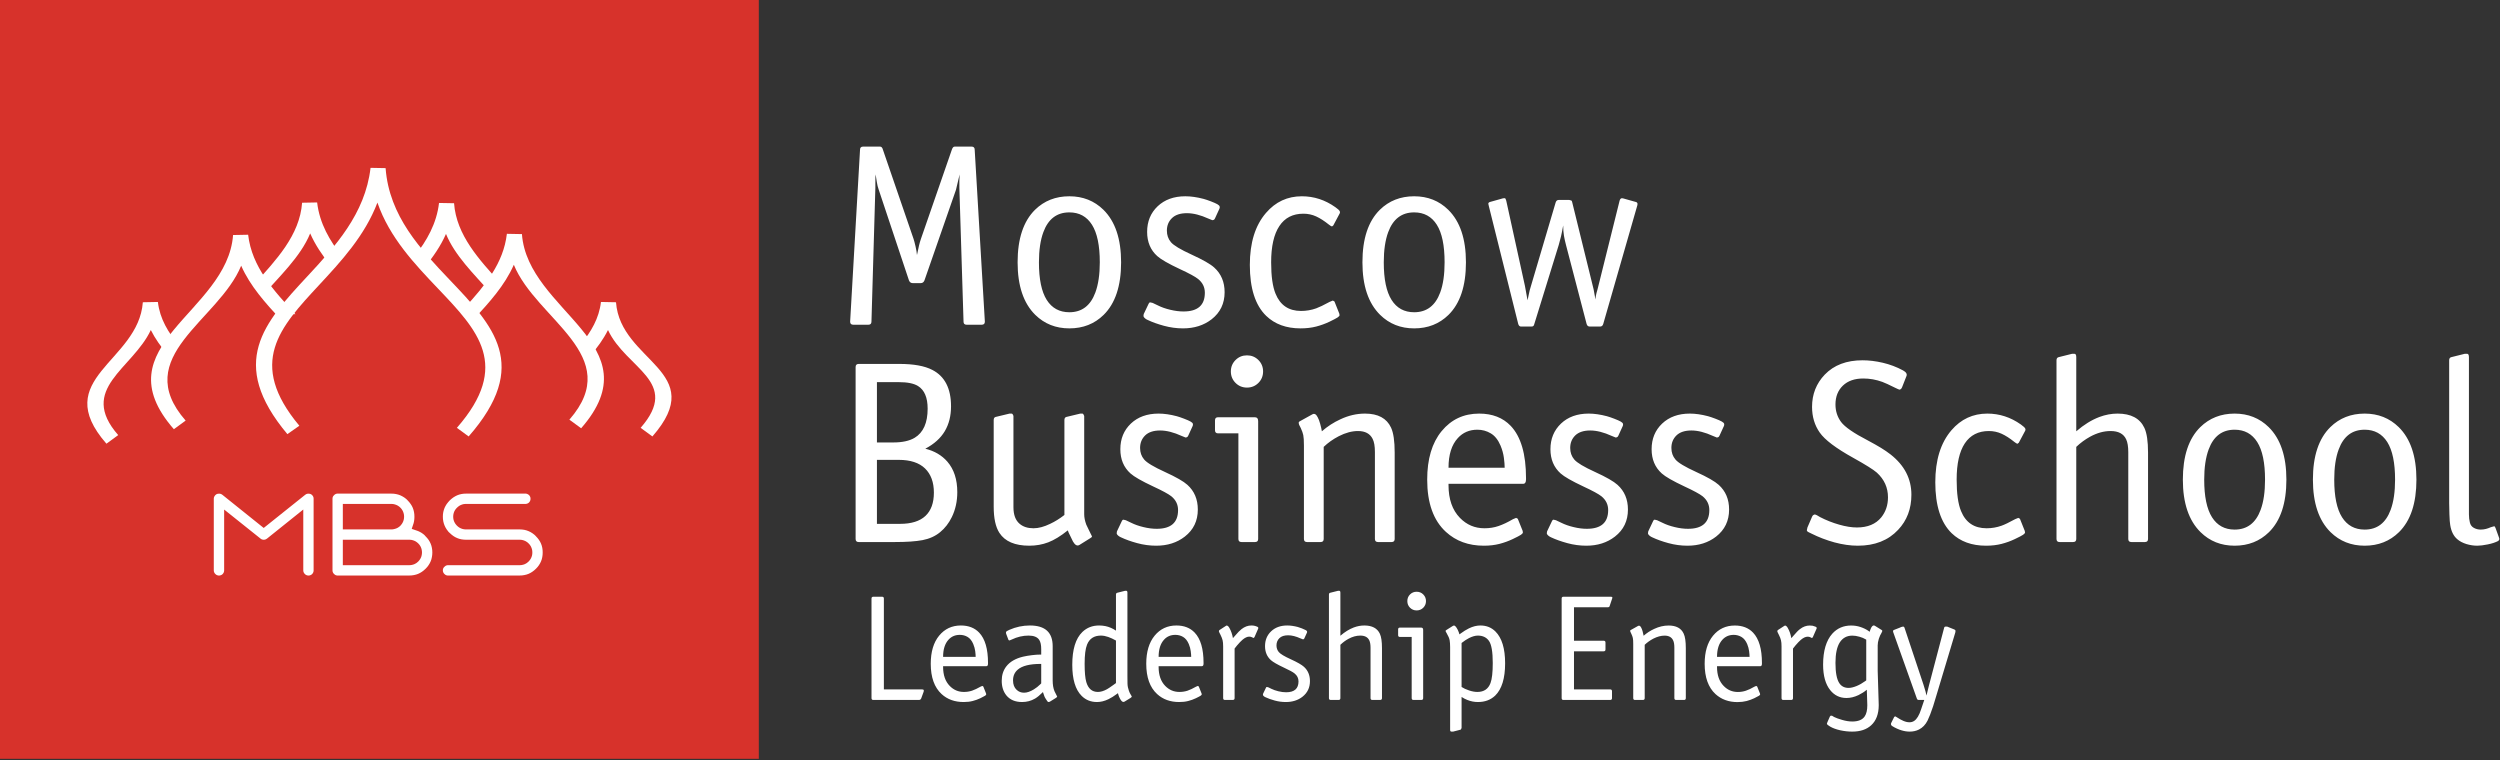 <?xml version="1.0" encoding="UTF-8"?>
<svg width="444px" height="135px" viewBox="0 0 444 135" version="1.1" xmlns="http://www.w3.org/2000/svg" xmlns:xlink="http://www.w3.org/1999/xlink">
    <rect x="0" y="0" width="444" height="135" fill="#333333" stroke="none"/>
    <!-- Generator: Sketch 52.5 (67469) - http://www.bohemiancoding.com/sketch -->
    <title>moscow-business-school</title>
    <desc>Created with Sketch.</desc>
    <g id="moscow-business-school" stroke="none" stroke-width="1" fill="none" fill-rule="evenodd">
        <polygon id="Fill-2" fill="#D7322B" points="0 134.764 134.765 134.764 134.765 0 0 0"></polygon>
        <path d="M51.037,77.103 C40.382,64.38 46.939,57.316 54.581,49.081 C59.477,43.807 64.859,38.008 65.809,29.809 L68.482,29.858 C69.112,38.406 74.751,44.327 79.869,49.706 C87.639,57.863 94.301,64.857 83.232,77.513 L81.142,75.984 C90.81,64.925 84.834,58.649 77.854,51.316 C73.684,46.937 69.185,42.214 67.03,35.981 C64.787,41.882 60.561,46.435 56.628,50.668 C49.736,58.091 43.826,64.46 53.165,75.612 L51.037,77.103" id="Fill-3" fill="#FFFFFE"></path>
        <path d="M103.253,61.025 C104.959,58.921 106.393,56.554 106.729,53.629 L109.402,53.68 C110.182,64.319 126.038,65.877 115.867,77.513 L113.777,75.984 C120.981,67.74 111.213,65.528 107.979,58.612 C107.159,60.263 106.076,61.723 104.927,63.075 C104.553,62.438 103.9,61.504 103.253,61.025" id="Fill-4" fill="#FFFFFE"></path>
        <path d="M31.696,61.241 C29.915,59.087 28.391,56.655 28.04,53.629 L25.368,53.68 C24.586,64.319 8.732,67.167 18.902,78.802 L20.993,77.274 C13.786,69.032 23.555,65.528 26.785,58.612 C27.562,60.168 28.57,61.55 29.642,62.832 L29.774,62.603 C30.08,62.057 31.015,61.394 31.696,61.241" id="Fill-5" fill="#FFFFFE"></path>
        <path d="M82.649,54.52 C86.133,50.695 89.416,46.762 90.022,41.525 L92.695,41.576 C93.707,55.418 116.253,61.14 103.211,76.061 L101.122,74.533 C111.08,63.143 95.235,56.783 91.257,47.023 C89.633,50.719 86.904,53.689 84.163,56.677 C83.565,56.029 83.356,54.909 82.649,54.52" id="Fill-6" fill="#FFFFFE"></path>
        <path d="M73.611,45.541 C75.811,42.744 77.544,39.714 77.971,36.046 L80.64,36.094 C81.061,41.804 85.139,46.129 88.876,50.29 C88.562,50.51 88.178,50.87 87.839,51.019 C87.349,51.24 87.26,51.504 87.037,51.899 C84.114,48.633 80.76,45.344 79.208,41.544 C78.251,43.72 76.904,45.65 75.403,47.479 C75.097,46.854 74.54,46.348 74.013,45.864 C73.998,45.864 73.657,45.573 73.611,45.541" id="Fill-7" fill="#FFFFFE"></path>
        <path d="M52.469,55.8 C48.622,51.614 44.735,47.439 44.07,41.689 L41.394,41.741 C40.382,55.583 17.835,61.302 30.878,76.227 L32.969,74.699 C23.008,63.305 38.853,56.947 42.833,47.187 C44.443,50.847 47.14,53.797 49.85,56.755 C50.118,56.481 50.689,56.213 51.098,56.144 C51.455,55.832 51.989,55.755 52.469,55.8" id="Fill-8" fill="#FFFFFE"></path>
        <path d="M42.24,63.709 L42.171,63.408 M60.794,45.582 C58.545,42.749 56.756,39.683 56.323,35.954 L53.654,36.005 C53.225,41.813 49.01,46.188 45.222,50.419 C46.71,50.711 46.205,51.905 46.395,52.798 C49.493,49.199 53.381,45.637 55.087,41.452 C55.981,43.478 57.205,45.285 58.578,46.995 C59.06,46.216 59.951,45.915 60.794,45.582" id="Fill-9" fill="#FFFFFE"></path>
        <path d="M74.687,99.176 L74.572,99.364 L74.45,99.53 L74.294,99.71 L74.107,99.872 L73.948,100.001 L73.752,100.111 L73.551,100.213 L73.339,100.282 L73.127,100.334 L72.902,100.368 L72.702,100.376 L60.886,100.376 L60.886,95.857 L72.702,95.857 L72.907,95.866 L73.122,95.896 L73.339,95.952 L73.547,96.025 L73.749,96.114 L73.933,96.23 L74.107,96.358 L74.254,96.49 L74.307,96.541 L74.445,96.69 L74.572,96.865 L74.687,97.053 L74.779,97.258 L74.852,97.463 L74.901,97.676 L74.932,97.899 L74.943,98.117 L74.932,98.335 L74.901,98.557 L74.852,98.775 L74.779,98.98 L74.687,99.176 Z M69.728,89.507 L69.948,89.538 L70.16,89.597 L70.365,89.667 L70.566,89.759 L70.754,89.872 L70.932,90 L71.079,90.135 L71.133,90.187 L71.265,90.332 L71.393,90.511 L71.506,90.699 L71.598,90.895 L71.67,91.105 L71.726,91.323 L71.753,91.536 L71.767,91.758 L71.753,91.98 L71.726,92.203 L71.67,92.417 L71.598,92.626 L71.506,92.818 L71.397,93.005 L71.284,93.159 L71.137,93.338 L70.95,93.513 L70.767,93.645 L70.577,93.761 L70.38,93.847 L70.184,93.915 L69.984,93.966 L69.787,94.005 L69.581,94.022 L60.886,94.022 L60.886,89.499 L69.526,89.499 L69.728,89.507 Z M73.52,92.643 L73.547,92.475 L73.572,92.3 L73.587,92.126 L73.596,91.946 L73.6,91.771 L73.584,91.339 L73.528,90.938 L73.437,90.558 L73.311,90.196 L73.146,89.853 L72.938,89.52 L72.693,89.196 L72.292,88.756 L72.11,88.589 L71.781,88.342 L71.437,88.137 L71.087,87.966 L70.723,87.838 L70.338,87.744 L69.933,87.684 L69.486,87.667 L59.878,87.667 L59.791,87.684 L59.709,87.701 L59.634,87.727 L59.562,87.765 L59.489,87.813 L59.412,87.863 L59.329,87.949 L59.248,88.031 L59.193,88.098 L59.152,88.167 L59.115,88.24 L59.088,88.312 L59.069,88.393 L59.056,88.487 L59.052,88.607 L59.052,101.272 L59.056,101.391 L59.069,101.477 L59.088,101.563 L59.12,101.639 L59.156,101.716 L59.201,101.793 L59.256,101.862 L59.329,101.939 L59.409,102.007 L59.481,102.067 L59.553,102.114 L59.63,102.152 L59.709,102.178 L59.791,102.194 L59.878,102.212 L72.665,102.212 L73.109,102.194 L73.511,102.135 L73.893,102.046 L74.258,101.918 L74.604,101.751 L74.938,101.546 L75.257,101.306 L75.586,101.008 L75.887,100.683 L76.124,100.363 L76.325,100.029 L76.49,99.684 L76.617,99.325 L76.703,98.941 L76.763,98.54 L76.782,98.117 L76.763,97.694 L76.703,97.293 L76.613,96.913 L76.485,96.558 L76.32,96.215 L76.12,95.883 L75.872,95.563 L75.554,95.222 L75.39,95.033 L75.213,94.883 L75.017,94.739 L74.815,94.602 L74.604,94.487 L74.39,94.377 L74.166,94.286 L73.122,93.927 L73.443,92.963 L73.483,92.809 L73.52,92.643 Z M38.889,102.212 L38.986,102.212 L39.078,102.194 L39.165,102.174 L39.242,102.144 L39.323,102.11 L39.402,102.067 L39.479,102.007 L39.547,101.947 L39.603,101.879 L39.656,101.801 L39.703,101.734 L39.739,101.648 L39.767,101.567 L39.788,101.477 L39.803,101.391 L39.808,101.272 L39.808,90.494 L46.258,95.645 L46.341,95.709 L46.405,95.747 L46.469,95.781 L46.538,95.807 L46.61,95.829 L46.678,95.84 L46.755,95.857 L46.92,95.857 L46.997,95.84 L47.071,95.829 L47.144,95.807 L47.212,95.777 L47.285,95.738 L47.361,95.695 L47.441,95.639 L53.863,90.49 L53.863,101.272 L53.87,101.391 L53.882,101.477 L53.899,101.563 L53.931,101.639 L53.97,101.716 L54.015,101.793 L54.07,101.862 L54.143,101.947 L54.22,102.015 L54.288,102.067 L54.361,102.114 L54.433,102.144 L54.516,102.174 L54.598,102.194 L54.686,102.212 L54.882,102.212 L54.974,102.194 L55.055,102.174 L55.138,102.144 L55.214,102.11 L55.292,102.067 L55.371,102.007 L55.439,101.947 L55.497,101.879 L55.548,101.801 L55.593,101.734 L55.629,101.648 L55.661,101.567 L55.68,101.477 L55.693,101.391 L55.697,101.272 L55.697,88.598 L55.693,88.487 L55.685,88.402 L55.665,88.325 L55.64,88.243 L55.608,88.175 L55.571,88.102 L55.521,88.031 L55.456,87.958 L55.388,87.889 L55.32,87.835 L55.251,87.787 L55.187,87.757 L55.118,87.727 L55.05,87.706 L54.977,87.693 L54.867,87.684 L54.749,87.675 L54.662,87.684 L54.585,87.693 L54.513,87.71 L54.439,87.736 L54.361,87.774 L54.284,87.821 L54.192,87.884 L46.835,93.765 L39.502,87.884 L39.415,87.826 L39.327,87.774 L39.246,87.736 L39.169,87.71 L39.094,87.693 L39.018,87.684 L38.937,87.675 L38.825,87.684 L38.712,87.693 L38.635,87.706 L38.561,87.727 L38.492,87.757 L38.428,87.787 L38.36,87.835 L38.292,87.893 L38.223,87.958 L38.159,88.035 L38.11,88.107 L38.065,88.188 L38.033,88.257 L38.005,88.325 L37.986,88.411 L37.974,88.491 L37.969,88.607 L37.969,101.272 L37.978,101.391 L37.986,101.477 L38.01,101.563 L38.038,101.639 L38.074,101.716 L38.119,101.793 L38.174,101.862 L38.251,101.947 L38.328,102.015 L38.398,102.067 L38.471,102.114 L38.544,102.144 L38.62,102.174 L38.704,102.194 L38.793,102.212 L38.889,102.212 Z M81.192,95.559 L81.554,95.691 L81.931,95.781 L82.329,95.836 L82.767,95.857 L92.307,95.857 L92.507,95.866 L92.727,95.896 L92.941,95.952 L93.146,96.025 L93.346,96.114 L93.535,96.23 L93.711,96.358 L93.859,96.494 L93.912,96.549 L94.044,96.69 L94.172,96.865 L94.288,97.053 L94.377,97.258 L94.452,97.463 L94.506,97.676 L94.534,97.894 L94.543,98.117 L94.534,98.343 L94.506,98.557 L94.452,98.775 L94.377,98.98 L94.288,99.176 L94.172,99.364 L94.05,99.53 L93.895,99.71 L93.707,99.872 L93.547,100.001 L93.357,100.111 L93.152,100.213 L92.945,100.282 L92.727,100.334 L92.507,100.368 L92.302,100.376 L79.591,100.376 L79.479,100.384 L79.391,100.393 L79.314,100.418 L79.235,100.444 L79.162,100.478 L79.09,100.53 L79.018,100.581 L78.929,100.666 L78.849,100.743 L78.794,100.812 L78.753,100.88 L78.717,100.948 L78.689,101.029 L78.669,101.11 L78.656,101.205 L78.652,101.294 L78.656,101.391 L78.669,101.477 L78.693,101.563 L78.72,101.639 L78.757,101.713 L78.802,101.793 L78.857,101.862 L78.929,101.939 L79.006,102.007 L79.081,102.067 L79.154,102.114 L79.231,102.152 L79.308,102.178 L79.391,102.194 L79.479,102.212 L92.265,102.212 L92.708,102.194 L93.109,102.135 L93.493,102.046 L93.859,101.918 L94.204,101.751 L94.537,101.546 L94.858,101.306 L95.187,101.008 L95.487,100.683 L95.725,100.363 L95.925,100.029 L96.09,99.684 L96.218,99.325 L96.308,98.941 L96.363,98.54 L96.38,98.117 L96.363,97.694 L96.308,97.293 L96.218,96.917 L96.09,96.558 L95.925,96.215 L95.72,95.883 L95.474,95.563 L95.054,95.106 L94.886,94.953 L94.558,94.705 L94.219,94.496 L93.867,94.329 L93.498,94.193 L93.116,94.098 L92.712,94.044 L92.261,94.022 L82.73,94.022 L82.53,94.013 L82.306,93.979 L82.092,93.927 L81.882,93.85 L81.682,93.756 L81.495,93.642 L81.321,93.509 L81.174,93.373 L81.133,93.338 L81.002,93.185 L80.868,93.014 L80.755,92.825 L80.659,92.629 L80.583,92.421 L80.527,92.203 L80.499,91.989 L80.487,91.758 L80.499,91.536 L80.531,91.314 L80.586,91.096 L80.659,90.887 L80.76,90.682 L80.883,90.49 L81.024,90.31 L81.165,90.166 L81.306,90.034 L81.486,89.892 L81.671,89.773 L81.876,89.675 L82.087,89.597 L82.301,89.538 L82.525,89.507 L82.726,89.499 L93.284,89.499 L93.401,89.495 L93.493,89.477 L93.575,89.462 L93.658,89.431 L93.74,89.393 L93.818,89.35 L93.895,89.29 L93.959,89.235 L94.013,89.167 L94.072,89.089 L94.12,89.008 L94.155,88.931 L94.183,88.846 L94.204,88.765 L94.213,88.674 L94.219,88.582 L94.213,88.484 L94.204,88.393 L94.183,88.307 L94.155,88.231 L94.12,88.154 L94.077,88.086 L94.028,88.009 L93.964,87.941 L93.887,87.872 L93.808,87.817 L93.731,87.77 L93.654,87.736 L93.575,87.701 L93.493,87.684 L93.401,87.667 L82.767,87.667 L82.329,87.684 L81.931,87.744 L81.559,87.835 L81.198,87.966 L80.852,88.137 L80.515,88.342 L80.19,88.589 L79.873,88.871 L79.584,89.196 L79.331,89.52 L79.122,89.862 L78.953,90.204 L78.825,90.563 L78.729,90.938 L78.669,91.339 L78.652,91.758 L78.669,92.185 L78.729,92.595 L78.825,92.975 L78.957,93.338 L79.126,93.688 L79.331,94.025 L79.673,94.474 L80.19,94.944 L80.515,95.192 L80.847,95.397 L81.192,95.559 Z" id="Fill-10" fill="#FFFFFF"></path>
        <path d="M347.287,111.973 C347.305,112.029 347.297,112.145 347.262,112.331 L343.966,123.306 C343.556,124.648 343.347,125.357 343.324,125.425 C342.949,126.552 342.619,127.398 342.332,127.979 C341.963,128.709 341.454,129.237 340.81,129.562 C340.327,129.806 339.781,129.934 339.175,129.934 C338.712,129.934 338.243,129.867 337.755,129.72 C337.491,129.647 337.202,129.542 336.89,129.396 C336.578,129.256 336.296,129.106 336.047,128.943 C335.954,128.892 335.894,128.815 335.86,128.729 C335.82,128.641 335.82,128.543 335.86,128.435 L336.389,127.368 C336.467,127.277 336.525,127.232 336.578,127.232 C336.615,127.232 336.684,127.259 336.781,127.325 C336.88,127.385 336.971,127.443 337.063,127.499 C337.327,127.68 337.652,127.851 338.024,128.022 C338.399,128.188 338.765,128.276 339.122,128.276 C339.426,128.276 339.703,128.201 339.954,128.035 C340.438,127.713 340.848,127.036 341.18,125.997 L341.749,124.313 L340.78,124.313 C340.604,124.313 340.488,124.233 340.438,124.074 L336.235,112.273 C336.157,112.054 336.216,111.919 336.389,111.871 L337.41,111.47 L337.652,111.357 L337.969,111.282 C337.987,111.282 338.029,111.29 338.093,111.301 C338.153,111.325 338.203,111.384 338.243,111.496 L341.612,121.606 C341.769,122.112 341.895,122.511 341.975,122.811 C342.051,123.118 342.104,123.324 342.121,123.43 L342.146,123.538 C342.219,123.214 342.3,122.879 342.385,122.537 C342.479,122.184 342.546,121.898 342.602,121.666 L345.279,111.496 C345.314,111.349 345.404,111.282 345.548,111.282 L345.814,111.282 L347.126,111.81 C347.231,111.888 347.287,111.938 347.287,111.973 Z M331.444,120.834 L331.444,113.604 L331.309,113.529 C331.06,113.365 330.702,113.219 330.239,113.084 C329.771,112.948 329.352,112.887 328.977,112.887 C328.015,112.887 327.275,113.28 326.755,114.075 C326.244,114.867 325.979,116.09 325.979,117.731 C325.979,119.442 326.206,120.637 326.654,121.316 C327.023,121.887 327.575,122.172 328.31,122.172 C328.72,122.172 329.19,122.058 329.731,121.838 C330.265,121.616 330.771,121.324 331.256,120.971 L331.444,120.834 Z M334.17,112.374 C333.974,112.683 333.81,113.041 333.677,113.459 C333.546,113.879 333.478,114.271 333.478,114.626 L333.478,119.147 L333.664,125.219 C333.664,126.792 333.216,127.992 332.323,128.807 C331.505,129.562 330.378,129.934 328.951,129.934 C328.241,129.934 327.529,129.854 326.81,129.695 C326.098,129.532 325.509,129.318 325.049,129.051 C324.902,128.965 324.767,128.875 324.646,128.782 C324.518,128.697 324.457,128.601 324.457,128.515 C324.492,128.405 324.518,128.329 324.54,128.276 L324.988,127.257 C325.063,127.149 325.124,127.098 325.177,127.098 C325.287,127.098 325.355,127.106 325.388,127.124 C325.517,127.21 325.638,127.288 325.74,127.338 C326.048,127.499 326.525,127.67 327.175,127.858 C327.824,128.048 328.418,128.14 328.951,128.14 C330.023,128.14 330.76,127.839 331.17,127.232 C331.478,126.782 331.634,126.125 331.634,125.25 L331.548,122.494 C331.103,122.872 330.604,123.186 330.053,123.455 C329.334,123.793 328.634,123.964 327.935,123.964 C326.755,123.964 325.796,123.503 325.049,122.572 C324.205,121.523 323.783,120.01 323.783,118.05 C323.783,115.587 324.334,113.75 325.418,112.538 C326.294,111.571 327.408,111.093 328.763,111.093 C329.334,111.093 329.897,111.178 330.436,111.362 C330.984,111.546 331.452,111.777 331.845,112.054 L332.033,112.213 C332.187,111.767 332.308,111.496 332.376,111.384 C332.572,111.086 332.775,111 332.989,111.146 L334.197,111.896 C334.237,111.914 334.271,111.964 334.306,112.054 C334.255,112.213 334.207,112.318 334.17,112.374 Z M322.61,111.682 L321.964,113.151 C321.946,113.186 321.926,113.219 321.888,113.247 C321.853,113.272 321.822,113.298 321.805,113.315 C321.682,113.262 321.563,113.204 321.46,113.151 C321.35,113.101 321.209,113.076 321.032,113.076 C320.675,113.076 320.272,113.262 319.83,113.634 C319.556,113.869 319.241,114.203 318.858,114.651 L318.436,115.184 L318.436,123.989 C318.436,124.203 318.325,124.313 318.111,124.313 L316.72,124.313 C316.506,124.313 316.4,124.203 316.4,123.989 L316.4,114.809 C316.4,114.346 316.37,113.979 316.302,113.713 C316.242,113.446 316.123,113.133 315.942,112.776 L315.756,112.401 C315.684,112.263 315.653,112.16 315.653,112.11 C315.653,112.016 315.684,111.949 315.756,111.896 L316.83,111.196 L317.015,111.093 C317.195,111.111 317.361,111.252 317.508,111.521 C317.661,111.785 317.792,112.077 317.9,112.386 C318.006,112.704 318.084,113.015 318.139,113.34 L318.514,112.912 C318.997,112.341 319.377,111.949 319.666,111.735 C320.218,111.301 320.799,111.093 321.405,111.093 C321.619,111.093 321.785,111.105 321.913,111.129 C322.042,111.159 322.208,111.214 322.422,111.295 C322.638,111.373 322.698,111.504 322.61,111.682 Z M310.724,116.662 C310.724,116.389 310.698,116.052 310.641,115.642 C310.593,115.232 310.472,114.809 310.299,114.382 C310.042,113.793 309.71,113.373 309.289,113.126 C308.872,112.88 308.411,112.752 307.916,112.752 C307.096,112.752 306.429,113.036 305.907,113.604 C305.264,114.303 304.944,115.32 304.944,116.662 L310.724,116.662 Z M312.92,117.867 C312.92,118.166 312.824,118.32 312.629,118.32 L304.944,118.32 L304.944,118.451 C304.944,119.9 305.336,121.017 306.121,121.82 C306.813,122.537 307.654,122.896 308.633,122.896 C309.153,122.896 309.632,122.819 310.079,122.665 C310.527,122.516 311.023,122.283 311.579,121.958 L311.903,121.82 C312.022,121.88 312.088,121.923 312.088,121.958 L312.57,123.166 L312.601,123.324 C312.601,123.392 312.53,123.478 312.399,123.563 C312.261,123.651 311.979,123.802 311.554,124.007 C311.126,124.213 310.668,124.374 310.19,124.502 C309.71,124.623 309.171,124.691 308.582,124.691 C307.01,124.691 305.711,124.213 304.675,123.271 C303.394,122.094 302.747,120.299 302.747,117.892 C302.747,115.765 303.243,114.105 304.234,112.9 C305.226,111.697 306.514,111.093 308.102,111.093 C309.455,111.093 310.537,111.508 311.34,112.348 C312.395,113.456 312.92,115.248 312.92,117.731 L312.92,117.867 Z M299.4,123.989 C299.4,124.203 299.298,124.313 299.078,124.313 L297.692,124.313 C297.474,124.313 297.367,124.203 297.367,123.989 L297.367,115.051 C297.367,114.445 297.29,113.989 297.129,113.69 C296.859,113.151 296.358,112.887 295.626,112.887 C295.002,112.887 294.341,113.066 293.644,113.416 C293.06,113.725 292.539,114.092 292.099,114.517 L292.099,123.989 C292.099,124.203 291.988,124.313 291.774,124.313 L290.38,124.313 C290.169,124.313 290.061,124.203 290.061,123.989 L290.061,114.382 C290.061,113.869 290.04,113.507 289.992,113.302 C289.944,113.096 289.864,112.862 289.736,112.588 L289.66,112.429 C289.588,112.306 289.545,112.213 289.534,112.145 C289.532,112.085 289.522,112.047 289.522,112.029 C289.522,111.973 289.54,111.938 289.577,111.919 C289.612,111.906 289.638,111.888 289.66,111.871 L290.911,111.171 C291.133,111.048 291.316,111.146 291.479,111.47 C291.567,111.627 291.653,111.853 291.733,112.145 C291.812,112.442 291.872,112.698 291.91,112.912 C292.479,112.409 293.105,111.999 293.807,111.682 C294.643,111.29 295.498,111.093 296.346,111.093 C297.692,111.093 298.58,111.571 299.023,112.538 C299.277,113.076 299.4,113.928 299.4,115.106 L299.4,123.989 Z M286.337,106.247 L285.881,107.609 C285.851,107.771 285.73,107.853 285.534,107.853 L279.54,107.853 L279.54,113.793 L284.812,113.793 C285.025,113.793 285.134,113.904 285.134,114.118 L285.134,115.348 C285.134,115.559 285.025,115.673 284.812,115.673 L279.54,115.673 L279.54,122.438 L285.967,122.438 C286.181,122.438 286.291,122.547 286.291,122.763 L286.291,123.989 C286.291,124.203 286.181,124.313 285.967,124.313 L277.668,124.313 C277.454,124.313 277.349,124.203 277.349,123.989 L277.349,106.303 C277.349,106.09 277.454,105.979 277.668,105.979 L286.072,105.979 C286.321,105.979 286.409,106.072 286.337,106.247 Z M164.043,122.841 L163.613,124.016 C163.546,124.213 163.398,124.313 163.185,124.313 L155.105,124.313 C154.89,124.313 154.78,124.203 154.78,123.989 L154.78,106.303 C154.78,106.09 154.89,105.979 155.105,105.979 L156.655,105.979 C156.871,105.979 156.976,106.09 156.976,106.303 L156.976,122.438 L163.778,122.438 C163.92,122.457 164.006,122.486 164.043,122.522 C164.079,122.554 164.079,122.665 164.043,122.841 Z" id="Fill-11" fill="#FFFFFF"></path>
        <g id="Group-15" transform="translate(150, 26)" fill="#FFFFFF">
            <path d="M115.114,91.746 C115.114,89.773 114.889,88.467 114.443,87.831 C114,87.194 113.338,86.88 112.463,86.88 C111.997,86.88 111.472,87.033 110.883,87.33 C110.49,87.536 110.055,87.818 109.576,88.193 L109.576,96.008 C109.929,96.24 110.379,96.444 110.913,96.623 C111.446,96.803 111.937,96.889 112.385,96.889 C113.547,96.889 114.319,96.363 114.712,95.311 C114.981,94.599 115.114,93.412 115.114,91.746 Z M117.309,91.806 C117.309,94.478 116.72,96.393 115.545,97.538 C114.742,98.3 113.721,98.68 112.488,98.68 C111.846,98.68 111.215,98.562 110.591,98.31 C110.233,98.17 109.891,97.986 109.576,97.777 L109.576,103.285 C109.521,103.481 109.448,103.588 109.362,103.6 L108.072,103.934 C107.969,103.934 107.868,103.934 107.782,103.934 C107.619,103.934 107.543,103.832 107.543,103.635 L107.543,88.945 C107.543,88.442 107.514,88.032 107.458,87.713 C107.405,87.387 107.227,86.967 106.925,86.452 C106.799,86.256 106.741,86.134 106.741,86.077 C106.741,86.007 106.756,85.962 106.791,85.949 C106.826,85.931 106.852,85.908 106.869,85.893 L108.021,85.166 C108.183,85.06 108.334,85.076 108.475,85.221 C108.618,85.367 108.756,85.571 108.893,85.85 C109.028,86.128 109.126,86.401 109.199,86.666 L109.413,86.507 C109.914,86.134 110.404,85.828 110.883,85.596 C111.582,85.257 112.256,85.086 112.918,85.086 C113.99,85.086 114.878,85.443 115.596,86.157 C116.737,87.302 117.309,89.179 117.309,91.806 Z M102.753,97.986 C102.753,98.203 102.64,98.31 102.428,98.31 L101.034,98.31 C100.822,98.31 100.715,98.203 100.715,97.986 L100.715,87.121 L98.626,87.121 C98.412,87.121 98.307,87.015 98.307,86.801 L98.307,85.78 C98.307,85.571 98.412,85.461 98.626,85.461 L102.397,85.461 C102.632,85.461 102.753,85.596 102.753,85.863 L102.753,97.986 Z M103.256,80.756 C103.256,81.216 103.092,81.609 102.772,81.934 C102.453,82.25 102.061,82.412 101.595,82.412 C101.132,82.412 100.744,82.25 100.42,81.934 C100.096,81.609 99.942,81.216 99.942,80.756 C99.942,80.29 100.096,79.897 100.42,79.573 C100.744,79.253 101.132,79.094 101.595,79.094 C102.061,79.094 102.453,79.253 102.772,79.573 C103.092,79.897 103.256,80.29 103.256,80.756 Z M95.44,97.986 C95.44,98.203 95.33,98.31 95.116,98.31 L93.725,98.31 C93.516,98.31 93.407,98.203 93.407,97.986 L93.407,89.049 C93.407,88.475 93.332,88.04 93.191,87.74 C92.922,87.164 92.389,86.88 91.586,86.88 C90.889,86.88 90.184,87.076 89.472,87.468 C88.951,87.75 88.48,88.105 88.053,88.515 L88.053,97.986 C88.053,98.203 87.942,98.31 87.729,98.31 L86.337,98.31 C86.128,98.31 86.02,98.203 86.02,97.986 L86.02,79.602 C86.02,79.423 86.088,79.317 86.233,79.278 L87.625,78.928 L87.864,78.928 C87.99,78.928 88.053,79.048 88.053,79.278 L88.053,86.907 C88.838,86.23 89.633,85.742 90.436,85.435 C91.06,85.204 91.684,85.086 92.306,85.086 C93.682,85.086 94.605,85.576 95.065,86.557 C95.317,87.096 95.44,87.946 95.44,89.104 L95.44,97.986 Z M82.648,94.966 C82.648,96.124 82.203,97.05 81.31,97.75 C80.504,98.374 79.521,98.68 78.363,98.68 C77.701,98.68 77.05,98.595 76.397,98.417 C75.743,98.238 75.197,98.042 74.75,97.828 C74.664,97.79 74.581,97.75 74.508,97.694 C74.367,97.584 74.294,97.485 74.294,97.4 L74.319,97.214 L74.833,96.144 C74.868,96.051 74.918,96.008 74.991,96.008 C75.079,96.026 75.162,96.044 75.232,96.058 C75.446,96.172 75.636,96.255 75.796,96.333 C76.148,96.509 76.571,96.653 77.052,96.773 C77.53,96.889 77.988,96.947 78.418,96.947 C79.88,96.947 80.615,96.302 80.615,95.017 C80.615,94.446 80.378,93.975 79.913,93.6 C79.631,93.369 79.01,93.027 78.043,92.579 C76.868,92.028 76.091,91.58 75.713,91.243 C75.019,90.619 74.669,89.786 74.669,88.757 C74.669,87.682 75.034,86.801 75.754,86.12 C76.479,85.43 77.43,85.086 78.607,85.086 C79.176,85.086 79.802,85.174 80.479,85.349 C80.676,85.41 80.922,85.496 81.229,85.606 C81.528,85.722 81.75,85.823 81.896,85.906 C82.042,85.981 82.117,86.067 82.135,86.145 C82.152,86.225 82.143,86.3 82.109,86.372 L81.656,87.365 C81.621,87.451 81.571,87.507 81.508,87.529 C81.447,87.536 81.407,87.544 81.388,87.544 L80.984,87.387 C80.167,87.015 79.428,86.827 78.766,86.827 C78.086,86.827 77.573,86.998 77.229,87.33 C76.881,87.673 76.702,88.105 76.702,88.621 C76.702,89.082 76.843,89.484 77.117,89.808 C77.395,90.14 78.108,90.573 79.267,91.096 C80.408,91.618 81.184,92.063 81.576,92.421 C82.288,93.062 82.648,93.913 82.648,94.966 Z M73.441,85.674 L72.798,87.151 C72.778,87.181 72.75,87.212 72.715,87.242 C72.678,87.272 72.655,87.293 72.638,87.31 C72.509,87.255 72.396,87.204 72.29,87.151 C72.182,87.096 72.041,87.066 71.857,87.066 C71.502,87.066 71.1,87.255 70.657,87.63 C70.388,87.861 70.065,88.203 69.688,88.646 L69.266,89.179 L69.266,97.986 C69.266,98.203 69.154,98.31 68.941,98.31 L67.55,98.31 C67.336,98.31 67.232,98.203 67.232,97.986 L67.232,88.809 C67.232,88.346 67.199,87.979 67.135,87.713 C67.071,87.443 66.95,87.133 66.774,86.771 L66.586,86.401 C66.513,86.256 66.478,86.157 66.478,86.104 C66.478,86.016 66.513,85.949 66.586,85.893 L67.655,85.196 L67.847,85.086 C68.025,85.105 68.188,85.247 68.34,85.515 C68.49,85.78 68.621,86.077 68.727,86.383 C68.838,86.698 68.913,87.015 68.969,87.33 L69.344,86.907 C69.826,86.341 70.209,85.949 70.493,85.735 C71.05,85.301 71.631,85.086 72.237,85.086 C72.448,85.086 72.617,85.103 72.743,85.129 C72.871,85.153 73.04,85.204 73.252,85.29 C73.469,85.367 73.526,85.498 73.441,85.674 Z M61.556,90.654 C61.556,90.389 61.528,90.048 61.473,89.637 C61.425,89.227 61.305,88.809 61.128,88.377 C60.874,87.788 60.542,87.37 60.124,87.121 C59.704,86.87 59.241,86.752 58.745,86.752 C57.925,86.752 57.251,87.033 56.737,87.604 C56.096,88.301 55.771,89.318 55.771,90.654 L61.556,90.654 Z M63.75,91.856 C63.75,92.161 63.649,92.314 63.453,92.314 L55.771,92.314 L55.771,92.448 C55.771,93.895 56.164,95.017 56.946,95.82 C57.646,96.537 58.483,96.889 59.465,96.889 C59.985,96.889 60.467,96.811 60.912,96.665 C61.359,96.511 61.857,96.272 62.409,95.958 L62.733,95.82 C62.856,95.873 62.917,95.918 62.917,95.958 L63.402,97.161 L63.431,97.319 C63.431,97.387 63.362,97.467 63.227,97.563 C63.093,97.649 62.813,97.802 62.384,98.007 C61.958,98.213 61.5,98.374 61.022,98.497 C60.537,98.623 60.003,98.68 59.414,98.68 C57.842,98.68 56.541,98.213 55.504,97.264 C54.219,96.087 53.574,94.295 53.574,91.884 C53.574,89.765 54.072,88.1 55.064,86.894 C56.053,85.692 57.344,85.086 58.932,85.086 C60.285,85.086 61.367,85.508 62.17,86.348 C63.227,87.451 63.75,89.245 63.75,91.731 L63.75,91.856 Z M48.197,95.311 L48.197,87.762 C47.734,87.499 47.273,87.28 46.818,87.121 C46.363,86.965 45.933,86.88 45.522,86.88 C44.31,86.88 43.488,87.416 43.06,88.485 C42.771,89.202 42.631,90.337 42.631,91.884 C42.631,93.369 42.727,94.446 42.923,95.126 C43.265,96.302 43.95,96.889 44.984,96.889 C45.467,96.889 46.001,96.736 46.592,96.411 C46.768,96.32 47.143,96.069 47.719,95.659 L48.197,95.311 Z M51.005,97.722 C51.005,97.777 50.925,97.853 50.767,97.964 L49.725,98.605 C49.493,98.751 49.264,98.643 49.04,98.299 C48.818,97.946 48.652,97.553 48.547,97.105 L48.333,97.264 C47.832,97.639 47.339,97.946 46.861,98.177 C46.162,98.514 45.487,98.68 44.825,98.68 C43.733,98.68 42.827,98.318 42.096,97.584 C40.989,96.479 40.436,94.642 40.436,92.071 C40.436,89.338 41.033,87.4 42.229,86.238 C43.032,85.47 44.022,85.086 45.198,85.086 C45.608,85.086 45.985,85.129 46.325,85.196 C46.981,85.332 47.608,85.606 48.197,85.999 L48.197,79.602 C48.197,79.423 48.271,79.317 48.411,79.278 L49.803,78.928 L50.044,78.928 C50.167,78.928 50.23,79.048 50.23,79.278 L50.23,94.079 C50.23,94.549 50.235,94.987 50.243,95.42 C50.256,95.847 50.341,96.272 50.5,96.706 C50.588,96.957 50.696,97.174 50.821,97.375 C50.947,97.571 51.005,97.681 51.005,97.722 Z M34.92,95.367 L34.92,91.912 L34.815,91.912 C32.886,91.912 31.529,92.252 30.747,92.933 C30.193,93.412 29.915,94.044 29.915,94.831 C29.915,95.565 30.129,96.124 30.558,96.516 C30.915,96.854 31.352,97.025 31.871,97.025 C32.389,97.025 32.967,96.829 33.608,96.436 C34.021,96.187 34.404,95.88 34.76,95.53 L34.92,95.367 Z M37.758,97.722 C37.686,97.828 37.634,97.888 37.599,97.908 L36.475,98.605 C36.386,98.655 36.289,98.68 36.202,98.68 C36.104,98.68 35.964,98.514 35.764,98.177 C35.636,97.981 35.54,97.81 35.491,97.681 C35.435,97.546 35.354,97.312 35.243,96.969 L35.243,96.889 L35.134,97 C34.655,97.478 34.218,97.836 33.825,98.067 C33.127,98.477 32.36,98.68 31.521,98.68 C30.307,98.68 29.382,98.288 28.737,97.508 C28.187,96.829 27.906,95.965 27.906,94.911 C27.906,93.913 28.175,93.062 28.711,92.365 C29.354,91.532 30.343,90.954 31.682,90.629 C32.146,90.52 32.67,90.432 33.25,90.359 C33.829,90.287 34.35,90.252 34.815,90.252 L34.92,90.252 L34.92,89.29 C34.92,88.552 34.806,88.014 34.572,87.655 C34.235,87.133 33.602,86.88 32.67,86.88 C31.657,86.88 30.662,87.114 29.7,87.574 L29.299,87.74 C29.23,87.74 29.174,87.72 29.139,87.682 C29.103,87.647 29.085,87.622 29.085,87.604 L28.684,86.538 L28.659,86.318 C28.659,86.23 28.716,86.145 28.833,86.077 C28.949,86.007 29.085,85.938 29.25,85.863 C30.426,85.342 31.648,85.086 32.913,85.086 C35.608,85.086 36.955,86.311 36.955,88.757 L36.955,94.831 C36.955,95.598 37.063,96.24 37.277,96.76 L37.653,97.508 L37.758,97.722 Z M23.277,90.654 C23.277,90.389 23.25,90.048 23.198,89.637 C23.146,89.227 23.025,88.809 22.849,88.377 C22.601,87.788 22.264,87.37 21.845,87.121 C21.424,86.87 20.968,86.752 20.466,86.752 C19.646,86.752 18.979,87.033 18.459,87.604 C17.819,88.301 17.495,89.318 17.495,90.654 L23.277,90.654 Z M25.47,91.856 C25.47,92.161 25.375,92.314 25.18,92.314 L17.495,92.314 L17.495,92.448 C17.495,93.895 17.889,95.017 18.671,95.82 C19.369,96.537 20.205,96.889 21.191,96.889 C21.706,96.889 22.19,96.811 22.633,96.665 C23.081,96.511 23.583,96.272 24.134,95.958 L24.453,95.82 C24.582,95.873 24.646,95.918 24.646,95.958 L25.124,97.161 L25.152,97.319 C25.152,97.387 25.084,97.467 24.952,97.563 C24.818,97.649 24.535,97.802 24.106,98.007 C23.679,98.213 23.222,98.374 22.744,98.497 C22.26,98.623 21.725,98.68 21.136,98.68 C19.565,98.68 18.263,98.213 17.226,97.264 C15.945,96.087 15.301,94.295 15.301,91.884 C15.301,89.765 15.798,88.1 16.789,86.894 C17.779,85.692 19.065,85.086 20.653,85.086 C22.009,85.086 23.09,85.508 23.893,86.348 C24.947,87.451 25.47,89.245 25.47,91.731 L25.47,91.856 Z" id="Fill-12"></path>
            <path d="M293.842,69.533 C293.932,69.747 293.872,69.934 293.655,70.088 C293.192,70.328 292.586,70.533 291.831,70.686 C291.079,70.839 290.452,70.917 289.962,70.917 C289.314,70.917 288.671,70.815 288.021,70.619 C287.377,70.414 286.834,70.131 286.408,69.759 C285.76,69.208 285.339,68.377 285.16,67.261 C285.093,66.92 285.05,66.279 285.015,65.339 C284.989,64.401 284.972,63.752 284.972,63.38 L284.972,37.987 C284.972,37.681 285.093,37.494 285.339,37.433 L287.75,36.832 L288.16,36.832 C288.376,36.832 288.482,37.032 288.482,37.433 L288.482,63.709 C288.482,64.297 288.482,64.84 288.482,65.352 C288.482,65.86 288.535,66.339 288.646,66.784 C288.749,67.228 288.99,67.552 289.362,67.753 C289.73,67.954 290.133,68.055 290.558,68.055 C290.9,68.055 291.217,68.013 291.512,67.936 C291.806,67.859 292.088,67.761 292.359,67.636 L293.009,67.449 L293.192,67.731 L293.842,69.533 Z M275.365,59.182 C275.365,56.202 274.904,53.972 273.981,52.511 C273.055,51.051 271.714,50.316 269.963,50.316 C267.746,50.316 266.208,51.486 265.348,53.827 C264.817,55.245 264.561,57.03 264.561,59.182 C264.561,62.171 265.023,64.401 265.944,65.86 C266.867,67.321 268.209,68.055 269.963,68.055 C272.18,68.055 273.717,66.885 274.58,64.546 C275.104,63.128 275.365,61.342 275.365,59.182 Z M279.157,59.182 C279.157,63.372 278.123,66.484 276.057,68.512 C274.427,70.114 272.394,70.917 269.963,70.917 C267.563,70.917 265.544,70.114 263.911,68.512 C261.82,66.451 260.773,63.341 260.773,59.182 C260.773,54.998 261.803,51.889 263.868,49.856 C265.496,48.258 267.532,47.454 269.963,47.454 C272.363,47.454 274.379,48.258 276.014,49.856 C278.107,51.922 279.157,55.027 279.157,59.182 Z M252.271,59.182 C252.271,56.202 251.811,53.972 250.887,52.511 C249.966,51.051 248.625,50.316 246.866,50.316 C244.652,50.316 243.112,51.486 242.254,53.827 C241.733,55.245 241.467,57.03 241.467,59.182 C241.467,62.171 241.93,64.401 242.851,65.86 C243.773,67.321 245.115,68.055 246.866,68.055 C249.086,68.055 250.628,66.885 251.488,64.546 C252.015,63.128 252.271,61.342 252.271,59.182 Z M256.063,59.182 C256.063,63.372 255.029,66.484 252.968,68.512 C251.333,70.114 249.305,70.917 246.866,70.917 C244.466,70.917 242.45,70.114 240.822,68.512 C238.727,66.451 237.675,63.341 237.675,59.182 C237.675,54.998 238.709,51.889 240.771,49.856 C242.407,48.258 244.44,47.454 246.866,47.454 C249.274,47.454 251.29,48.258 252.92,49.856 C255.014,51.922 256.063,55.027 256.063,59.182 Z M231.492,69.721 C231.492,70.088 231.304,70.267 230.937,70.267 L228.538,70.267 C228.166,70.267 227.982,70.088 227.982,69.721 L227.982,54.292 C227.982,53.305 227.854,52.55 227.607,52.025 C227.149,51.039 226.226,50.551 224.839,50.551 C223.639,50.551 222.421,50.889 221.193,51.564 C220.3,52.059 219.484,52.657 218.745,53.366 L218.745,69.721 C218.745,70.088 218.557,70.267 218.187,70.267 L215.786,70.267 C215.419,70.267 215.235,70.088 215.235,69.721 L215.235,37.987 C215.235,37.681 215.358,37.494 215.607,37.433 L218.005,36.832 L218.421,36.832 C218.635,36.832 218.745,37.032 218.745,37.433 L218.745,50.598 C220.099,49.424 221.465,48.583 222.856,48.054 C223.934,47.652 225.011,47.454 226.085,47.454 C228.46,47.454 230.048,48.3 230.843,49.992 C231.278,50.922 231.492,52.383 231.492,54.382 L231.492,69.721 Z M209.646,68.56 C209.646,68.679 209.525,68.825 209.299,68.978 C209.065,69.131 208.587,69.388 207.842,69.738 C207.107,70.092 206.322,70.375 205.489,70.592 C204.657,70.806 203.736,70.917 202.72,70.917 C200.19,70.917 198.157,70.178 196.62,68.701 C194.683,66.822 193.709,63.802 193.709,59.652 C193.709,55.706 194.67,52.628 196.577,50.411 C198.269,48.438 200.396,47.454 202.948,47.454 C205.103,47.454 207.093,48.101 208.912,49.394 C209.337,49.703 209.594,49.932 209.672,50.087 C209.747,50.24 209.739,50.394 209.646,50.551 L208.539,52.628 L208.306,52.815 C208.215,52.815 208.031,52.705 207.754,52.491 C206.951,51.841 206.194,51.359 205.489,51.035 C204.777,50.711 204.025,50.551 203.228,50.551 C201.348,50.551 199.926,51.283 198.952,52.742 C197.986,54.203 197.501,56.355 197.501,59.182 C197.501,61.645 197.76,63.512 198.283,64.772 C199.113,66.809 200.623,67.82 202.813,67.82 C203.736,67.82 204.627,67.671 205.489,67.36 C206.011,67.176 206.813,66.792 207.89,66.203 L208.448,65.976 C208.662,66.065 208.766,66.142 208.766,66.203 L209.594,68.277 L209.646,68.56 Z M189.464,61.863 C189.464,64.358 188.679,66.438 187.106,68.098 C185.353,69.977 182.965,70.917 179.95,70.917 C178.627,70.917 177.242,70.716 175.796,70.328 C174.347,69.926 172.993,69.406 171.729,68.773 C171.511,68.679 171.324,68.582 171.153,68.491 C170.982,68.398 170.896,68.277 170.896,68.158 L171,67.679 L171.82,65.776 C171.883,65.63 171.951,65.528 172.031,65.485 C172.109,65.443 172.178,65.409 172.238,65.374 C172.298,65.374 172.366,65.382 172.441,65.4 C172.52,65.409 172.794,65.557 173.244,65.836 C174.321,66.39 175.448,66.839 176.636,67.176 C177.812,67.513 178.865,67.679 179.779,67.679 C181.688,67.679 183.131,67.087 184.117,65.878 C184.904,64.895 185.305,63.709 185.305,62.325 C185.305,60.6 184.647,59.139 183.324,57.935 C182.738,57.419 181.337,56.534 179.122,55.304 C176.072,53.614 174.09,52.119 173.187,50.825 C172.275,49.531 171.82,48.011 171.82,46.254 C171.82,44.009 172.58,42.097 174.082,40.527 C175.713,38.834 177.947,37.987 180.778,37.987 C181.923,37.987 183.118,38.131 184.381,38.424 C185.646,38.721 186.85,39.173 187.987,39.789 C188.54,40.094 188.742,40.435 188.583,40.805 L187.803,42.791 C187.737,42.946 187.662,43.05 187.569,43.115 C187.479,43.172 187.418,43.205 187.388,43.205 C187.295,43.205 187.03,43.096 186.603,42.882 C185.493,42.33 184.724,41.972 184.288,41.819 C183.186,41.421 182.059,41.221 180.914,41.221 C179.376,41.221 178.174,41.647 177.293,42.49 C176.417,43.338 175.979,44.451 175.979,45.838 C175.979,47.011 176.312,48.037 176.969,48.934 C177.635,49.826 179.21,50.922 181.709,52.213 C182.69,52.734 183.48,53.186 184.084,53.553 C184.686,53.921 185.244,54.306 185.765,54.708 C188.233,56.646 189.464,59.033 189.464,61.863 Z M157.088,64.499 C157.088,66.497 156.317,68.098 154.78,69.298 C153.394,70.375 151.698,70.917 149.7,70.917 C148.563,70.917 147.428,70.763 146.301,70.456 C145.181,70.148 144.232,69.807 143.465,69.44 C143.312,69.376 143.173,69.298 143.05,69.208 C142.803,69.021 142.68,68.858 142.68,68.701 L142.726,68.377 L143.601,66.527 C143.666,66.374 143.754,66.296 143.878,66.296 C144.036,66.331 144.175,66.36 144.293,66.39 C144.665,66.574 144.99,66.732 145.267,66.851 C145.881,67.159 146.603,67.416 147.436,67.612 C148.269,67.817 149.054,67.915 149.793,67.915 C152.312,67.915 153.577,66.809 153.577,64.588 C153.577,63.606 153.175,62.787 152.38,62.137 C151.884,61.744 150.805,61.155 149.144,60.386 C147.111,59.43 145.77,58.662 145.126,58.08 C143.926,56.996 143.326,55.569 143.326,53.785 C143.326,51.93 143.948,50.42 145.193,49.232 C146.444,48.046 148.08,47.454 150.118,47.454 C151.1,47.454 152.176,47.61 153.346,47.918 C153.684,48.011 154.113,48.156 154.645,48.357 C155.165,48.557 155.551,48.729 155.792,48.865 C156.036,49.002 156.182,49.138 156.212,49.28 C156.242,49.421 156.225,49.548 156.164,49.669 L155.379,51.384 C155.318,51.529 155.233,51.628 155.128,51.658 C155.015,51.688 154.946,51.706 154.916,51.706 L154.227,51.427 C152.808,50.778 151.532,50.454 150.392,50.454 C149.22,50.454 148.336,50.748 147.735,51.333 C147.136,51.922 146.839,52.657 146.839,53.553 C146.839,54.352 147.073,55.036 147.557,55.603 C148.024,56.175 149.26,56.919 151.245,57.824 C153.235,58.729 154.566,59.495 155.241,60.108 C156.472,61.219 157.088,62.674 157.088,64.499 Z M139.122,64.499 C139.122,66.497 138.357,68.098 136.813,69.298 C135.428,70.375 133.732,70.917 131.734,70.917 C130.595,70.917 129.462,70.763 128.34,70.456 C127.221,70.148 126.27,69.807 125.494,69.44 C125.341,69.376 125.205,69.298 125.084,69.208 C124.837,69.021 124.714,68.858 124.714,68.701 L124.76,68.377 L125.64,66.527 C125.7,66.374 125.788,66.296 125.914,66.296 C126.067,66.331 126.204,66.36 126.327,66.39 C126.699,66.574 127.024,66.732 127.298,66.851 C127.917,67.159 128.637,67.416 129.47,67.612 C130.303,67.817 131.09,67.915 131.822,67.915 C134.352,67.915 135.611,66.809 135.611,64.588 C135.611,63.606 135.209,62.787 134.411,62.137 C133.921,61.744 132.839,61.155 131.179,60.386 C129.15,59.43 127.807,58.662 127.16,58.08 C125.957,56.996 125.358,55.569 125.358,53.785 C125.358,51.93 125.987,50.42 127.228,49.232 C128.476,48.046 130.116,47.454 132.146,47.454 C133.136,47.454 134.21,47.61 135.38,47.918 C135.723,48.011 136.152,48.156 136.674,48.357 C137.199,48.557 137.585,48.729 137.828,48.865 C138.075,49.002 138.211,49.138 138.246,49.28 C138.276,49.421 138.259,49.548 138.198,49.669 L137.418,51.384 C137.351,51.529 137.268,51.628 137.162,51.658 C137.051,51.688 136.983,51.706 136.955,51.706 L136.261,51.427 C134.839,50.778 133.566,50.454 132.421,50.454 C131.256,50.454 130.37,50.748 129.764,51.333 C129.168,51.922 128.868,52.657 128.868,53.553 C128.868,54.352 129.107,55.036 129.586,55.603 C130.063,56.175 131.294,56.919 133.284,57.824 C135.265,58.729 136.599,59.495 137.272,60.108 C138.503,61.219 139.122,62.674 139.122,64.499 Z M117.229,57.064 C117.229,56.603 117.186,56.013 117.09,55.304 C116.997,54.595 116.801,53.87 116.493,53.135 C116.061,52.119 115.484,51.393 114.76,50.965 C114.033,50.53 113.242,50.316 112.382,50.316 C110.968,50.316 109.815,50.812 108.917,51.795 C107.808,52.999 107.257,54.754 107.257,57.064 L117.229,57.064 Z M121.021,59.139 C121.021,59.661 120.85,59.924 120.512,59.924 L107.257,59.924 L107.257,60.156 C107.257,62.65 107.931,64.588 109.285,65.976 C110.49,67.211 111.932,67.82 113.633,67.82 C114.521,67.82 115.356,67.693 116.121,67.428 C116.894,67.168 117.757,66.762 118.71,66.203 L119.262,65.976 C119.482,66.065 119.586,66.142 119.586,66.203 L120.422,68.277 L120.464,68.56 C120.464,68.679 120.346,68.825 120.119,68.978 C119.883,69.131 119.402,69.388 118.662,69.738 C117.923,70.092 117.138,70.375 116.31,70.592 C115.477,70.806 114.554,70.917 113.534,70.917 C110.822,70.917 108.58,70.101 106.796,68.465 C104.579,66.438 103.47,63.341 103.47,59.182 C103.47,55.518 104.322,52.649 106.031,50.573 C107.739,48.494 109.959,47.454 112.702,47.454 C115.047,47.454 116.909,48.181 118.295,49.626 C120.109,51.529 121.021,54.63 121.021,58.909 L121.021,59.139 Z M97.695,69.721 C97.695,70.088 97.512,70.267 97.142,70.267 L94.741,70.267 C94.374,70.267 94.185,70.088 94.185,69.721 L94.185,54.292 C94.185,53.243 94.049,52.461 93.772,51.93 C93.31,51.013 92.446,50.551 91.183,50.551 C90.106,50.551 88.966,50.855 87.766,51.47 C86.747,52 85.858,52.628 85.089,53.366 L85.089,69.721 C85.089,70.088 84.902,70.267 84.535,70.267 L82.135,70.267 C81.763,70.267 81.578,70.088 81.578,69.721 L81.578,53.135 C81.578,52.243 81.536,51.62 81.46,51.265 C81.388,50.916 81.239,50.5 81.025,50.04 L80.887,49.761 C80.764,49.548 80.695,49.386 80.676,49.28 C80.665,49.172 80.652,49.103 80.652,49.07 C80.652,48.984 80.683,48.916 80.743,48.886 C80.812,48.857 80.854,48.827 80.887,48.796 L83.059,47.595 C83.426,47.381 83.748,47.546 84.021,48.101 C84.181,48.379 84.326,48.771 84.467,49.28 C84.604,49.788 84.706,50.227 84.764,50.598 C85.748,49.736 86.84,49.023 88.045,48.472 C89.487,47.789 90.949,47.454 92.426,47.454 C94.741,47.454 96.278,48.285 97.051,49.95 C97.481,50.873 97.695,52.349 97.695,54.382 L97.695,69.721 Z M73.449,69.721 C73.449,70.088 73.263,70.267 72.894,70.267 L70.493,70.267 C70.123,70.267 69.939,70.088 69.939,69.721 L69.939,50.965 L66.337,50.965 C65.967,50.965 65.783,50.778 65.783,50.411 L65.783,48.652 C65.783,48.285 65.967,48.101 66.337,48.101 L72.846,48.101 C73.247,48.101 73.449,48.337 73.449,48.796 L73.449,69.721 Z M74.324,39.969 C74.324,40.772 74.048,41.449 73.496,42.005 C72.939,42.557 72.265,42.836 71.465,42.836 C70.662,42.836 69.985,42.557 69.432,42.005 C68.878,41.449 68.599,40.772 68.599,39.969 C68.599,39.173 68.878,38.497 69.432,37.942 C69.985,37.388 70.662,37.111 71.465,37.111 C72.265,37.111 72.939,37.388 73.496,37.942 C74.048,38.497 74.324,39.173 74.324,39.969 Z M62.733,64.499 C62.733,66.497 61.966,68.098 60.424,69.298 C59.042,70.375 57.344,70.917 55.346,70.917 C54.206,70.917 53.073,70.763 51.946,70.456 C50.824,70.148 49.878,69.807 49.108,69.44 C48.955,69.376 48.818,69.298 48.693,69.208 C48.446,69.021 48.325,68.858 48.325,68.701 L48.368,68.377 L49.244,66.527 C49.31,66.374 49.4,66.296 49.525,66.296 C49.68,66.331 49.815,66.36 49.938,66.39 C50.309,66.574 50.633,66.732 50.91,66.851 C51.526,67.159 52.246,67.416 53.079,67.612 C53.911,67.817 54.699,67.915 55.437,67.915 C57.96,67.915 59.224,66.809 59.224,64.588 C59.224,63.606 58.823,62.787 58.025,62.137 C57.532,61.744 56.455,61.155 54.79,60.386 C52.754,59.43 51.415,58.662 50.769,58.08 C49.568,56.996 48.973,55.569 48.973,53.785 C48.973,51.93 49.594,50.42 50.837,49.232 C52.09,48.046 53.73,47.454 55.761,47.454 C56.745,47.454 57.824,47.61 58.992,47.918 C59.334,48.011 59.762,48.156 60.285,48.357 C60.811,48.557 61.196,48.729 61.44,48.865 C61.687,49.002 61.825,49.138 61.857,49.28 C61.888,49.421 61.87,49.548 61.81,49.669 L61.027,51.384 C60.962,51.529 60.879,51.628 60.771,51.658 C60.662,51.688 60.592,51.706 60.564,51.706 L59.872,51.427 C58.451,50.778 57.175,50.454 56.035,50.454 C54.868,50.454 53.979,50.748 53.378,51.333 C52.782,51.922 52.479,52.657 52.479,53.553 C52.479,54.352 52.717,55.036 53.197,55.603 C53.67,56.175 54.908,56.919 56.894,57.824 C58.876,58.729 60.21,59.495 60.884,60.108 C62.114,61.219 62.733,62.674 62.733,64.499 Z M43.935,69.251 C43.935,69.376 43.812,69.499 43.564,69.624 L41.719,70.776 C41.321,71.024 40.933,70.822 40.563,70.178 L39.777,68.56 L39.642,68.193 C38.377,69.208 37.225,69.913 36.178,70.315 C35.13,70.716 34.007,70.917 32.807,70.917 C30.252,70.917 28.483,70.161 27.497,68.644 C26.817,67.594 26.48,66.044 26.48,63.973 L26.48,48.613 C26.48,48.3 26.589,48.123 26.803,48.054 L29.294,47.454 L29.663,47.454 C29.788,47.454 29.896,47.595 29.988,47.875 L29.988,64.077 C29.988,65.434 30.357,66.421 31.097,67.036 C31.713,67.56 32.529,67.82 33.547,67.82 C34.439,67.82 35.422,67.56 36.499,67.036 C37.36,66.637 38.209,66.104 39.039,65.459 L39.039,48.613 C39.039,48.3 39.149,48.123 39.363,48.054 L41.859,47.454 L42.229,47.454 C42.353,47.454 42.457,47.595 42.554,47.875 L42.554,65.331 C42.554,65.878 42.675,66.497 42.923,67.176 C43.012,67.389 43.141,67.663 43.313,67.988 C43.483,68.307 43.598,68.543 43.66,68.701 C43.721,68.858 43.812,69.039 43.935,69.251 Z M15.858,61.496 C15.858,59.652 15.332,58.217 14.288,57.201 C13.24,56.184 11.684,55.672 9.62,55.672 L5.743,55.672 L5.743,67.036 L9.854,67.036 C11.853,67.036 13.354,66.565 14.357,65.63 C15.356,64.69 15.858,63.311 15.858,61.496 Z M14.75,46.579 C14.75,44.606 14.18,43.268 13.039,42.557 C12.299,42.097 11.158,41.868 9.62,41.868 L5.743,41.868 L5.743,52.58 L8.654,52.58 C10.251,52.58 11.516,52.303 12.441,51.752 C13.979,50.825 14.75,49.103 14.75,46.579 Z M20.015,61.403 C20.015,63.034 19.69,64.511 19.044,65.836 C18.518,66.911 17.828,67.808 16.966,68.512 C16.104,69.226 15.063,69.691 13.847,69.926 C12.631,70.157 10.977,70.267 8.882,70.267 L2.509,70.267 C2.14,70.267 1.956,70.088 1.956,69.721 L1.956,39.186 C1.956,38.817 2.14,38.633 2.509,38.633 L9.718,38.633 C12.267,38.633 14.224,38.986 15.58,39.697 C17.797,40.833 18.904,42.992 18.904,46.162 C18.904,47.857 18.535,49.326 17.797,50.573 C17.058,51.82 15.902,52.862 14.333,53.691 C15.963,54.092 17.271,54.861 18.258,55.997 C19.43,57.354 20.015,59.156 20.015,61.403 Z M140.788,10.474 L134.736,31.534 C134.643,31.841 134.459,31.996 134.18,31.996 L132.331,31.996 C132.059,31.996 131.87,31.841 131.782,31.534 L128.129,17.543 C127.973,16.958 127.852,16.403 127.759,15.877 C127.668,15.356 127.623,14.741 127.623,14.035 C127.467,14.89 127.341,15.552 127.228,16.018 C127.122,16.479 126.988,16.972 126.835,17.496 L122.497,31.534 C122.467,31.658 122.419,31.767 122.361,31.859 C122.294,31.951 122.173,31.996 121.989,31.996 L120.14,31.996 C119.893,31.996 119.727,31.841 119.637,31.534 L114.418,10.612 L114.324,10.195 C114.324,10.046 114.418,9.937 114.597,9.877 L116.909,9.228 C117.125,9.167 117.278,9.184 117.372,9.276 L117.51,9.644 L120.832,24.792 L121.292,27.332 C121.48,26.38 121.604,25.799 121.664,25.598 C121.729,25.398 121.801,25.13 121.898,24.792 L126.281,9.968 C126.375,9.657 126.563,9.508 126.835,9.508 L128.689,9.508 C128.808,9.536 128.924,9.568 129.032,9.6 C129.138,9.63 129.205,9.754 129.235,9.968 L133.027,25.393 L133.353,27.191 C133.383,26.762 133.438,26.38 133.536,26.039 C133.627,25.699 133.685,25.485 133.72,25.393 L137.64,9.644 C137.738,9.276 137.939,9.138 138.246,9.228 L140.551,9.877 C140.8,9.937 140.876,10.137 140.788,10.474 Z M106.56,20.589 C106.56,17.602 106.104,15.38 105.178,13.916 C104.255,12.455 102.914,11.72 101.154,11.72 C98.943,11.72 97.405,12.893 96.543,15.234 C96.021,16.648 95.758,18.437 95.758,20.589 C95.758,23.579 96.218,25.799 97.142,27.264 C98.063,28.725 99.403,29.455 101.154,29.455 C103.374,29.455 104.916,28.287 105.779,25.947 C106.306,24.532 106.56,22.744 106.56,20.589 Z M110.352,20.589 C110.352,24.778 109.32,27.885 107.257,29.92 C105.621,31.521 103.593,32.32 101.154,32.32 C98.754,32.32 96.739,31.521 95.11,29.92 C93.015,27.853 91.968,24.747 91.968,20.589 C91.968,16.403 92.997,13.294 95.061,11.258 C96.696,9.657 98.729,8.859 101.154,8.859 C103.563,8.859 105.578,9.657 107.209,11.258 C109.308,13.322 110.352,16.434 110.352,20.589 Z M87.904,29.965 C87.904,30.088 87.789,30.225 87.557,30.381 C87.328,30.535 86.84,30.787 86.103,31.143 C85.363,31.494 84.578,31.782 83.748,31.996 C82.917,32.211 81.988,32.32 80.978,32.32 C78.453,32.32 76.418,31.581 74.881,30.101 C72.939,28.222 71.971,25.207 71.971,21.05 C71.971,17.109 72.924,14.035 74.838,11.816 C76.531,9.845 78.649,8.859 81.211,8.859 C83.365,8.859 85.346,9.508 87.165,10.799 C87.6,11.105 87.852,11.338 87.925,11.491 C88.003,11.647 88.003,11.799 87.904,11.953 L86.795,14.035 L86.568,14.216 C86.473,14.216 86.286,14.112 86.012,13.891 C85.21,13.249 84.455,12.759 83.748,12.437 C83.041,12.113 82.288,11.953 81.485,11.953 C79.605,11.953 78.18,12.682 77.213,14.148 C76.242,15.608 75.756,17.756 75.756,20.589 C75.756,23.053 76.018,24.916 76.544,26.179 C77.374,28.211 78.881,29.225 81.067,29.225 C81.988,29.225 82.887,29.072 83.748,28.765 C84.271,28.579 85.073,28.195 86.148,27.611 L86.704,27.379 C86.918,27.47 87.028,27.548 87.028,27.611 L87.856,29.687 L87.904,29.965 Z M67.491,25.899 C67.491,27.902 66.719,29.506 65.182,30.707 C63.795,31.782 62.102,32.32 60.099,32.32 C58.964,32.32 57.832,32.165 56.704,31.859 C55.582,31.549 54.639,31.212 53.866,30.842 C53.713,30.783 53.574,30.707 53.453,30.615 C53.204,30.425 53.081,30.257 53.081,30.101 L53.124,29.779 L54.005,27.929 C54.067,27.781 54.161,27.702 54.281,27.702 C54.438,27.729 54.573,27.761 54.699,27.794 C55.066,27.977 55.391,28.13 55.67,28.255 C56.279,28.564 57.007,28.82 57.837,29.016 C58.672,29.218 59.457,29.317 60.197,29.317 C62.719,29.317 63.981,28.211 63.981,25.991 C63.981,25.007 63.581,24.193 62.781,23.546 C62.291,23.145 61.209,22.56 59.548,21.789 C57.513,20.838 56.176,20.064 55.529,19.481 C54.329,18.406 53.73,16.972 53.73,15.184 C53.73,13.34 54.35,11.821 55.598,10.635 C56.846,9.453 58.483,8.859 60.514,8.859 C61.5,8.859 62.58,9.015 63.75,9.32 C64.087,9.412 64.52,9.557 65.046,9.757 C65.566,9.959 65.949,10.128 66.195,10.266 C66.442,10.407 66.583,10.544 66.613,10.685 C66.646,10.821 66.629,10.954 66.565,11.077 L65.783,12.783 C65.72,12.939 65.635,13.029 65.529,13.061 C65.418,13.092 65.351,13.108 65.317,13.108 L64.626,12.829 C63.212,12.185 61.934,11.861 60.793,11.861 C59.626,11.861 58.74,12.153 58.139,12.738 C57.54,13.322 57.238,14.06 57.238,14.955 C57.238,15.754 57.477,16.443 57.955,17.009 C58.431,17.579 59.661,18.318 61.646,19.225 C63.637,20.139 64.968,20.894 65.643,21.512 C66.875,22.621 67.491,24.085 67.491,25.899 Z M45.324,20.589 C45.324,17.602 44.86,15.38 43.935,13.916 C43.012,12.455 41.672,11.72 39.917,11.72 C37.697,11.72 36.16,12.893 35.299,15.234 C34.777,16.648 34.515,18.437 34.515,20.589 C34.515,23.579 34.974,25.799 35.899,27.264 C36.822,28.725 38.163,29.455 39.917,29.455 C42.133,29.455 43.673,28.287 44.536,25.947 C45.057,24.532 45.324,22.744 45.324,20.589 Z M49.108,20.589 C49.108,24.778 48.076,27.885 46.011,29.92 C44.383,31.521 42.353,32.32 39.917,32.32 C37.517,32.32 35.498,31.521 33.865,29.92 C31.771,27.853 30.727,24.747 30.727,20.589 C30.727,16.403 31.758,13.294 33.82,11.258 C35.454,9.657 37.485,8.859 39.917,8.859 C42.321,8.859 44.337,9.657 45.971,11.258 C48.063,13.322 49.108,16.434 49.108,20.589 Z M24.91,31.12 C24.91,31.489 24.723,31.672 24.353,31.672 L21.676,31.672 C21.305,31.672 21.123,31.489 21.123,31.12 L20.384,7.38 C20.384,6.979 20.384,6.579 20.384,6.182 C20.384,5.781 20.397,5.38 20.429,4.977 C20.211,5.904 19.996,6.811 19.782,7.706 L14.192,23.775 C14.068,24.113 13.843,24.285 13.498,24.285 L12.116,24.285 C11.775,24.285 11.547,24.113 11.424,23.775 L6.066,7.706 C5.913,7.273 5.797,6.811 5.721,6.318 C5.644,5.825 5.574,5.38 5.511,4.977 C5.482,5.197 5.464,5.551 5.464,6.041 L5.464,7.38 L4.771,31.12 C4.771,31.489 4.588,31.672 4.22,31.672 L1.542,31.672 C1.172,31.672 0.984,31.489 0.984,31.12 L2.741,0.592 C2.741,0.222 2.924,0.036 3.292,0.036 L6.294,0.036 C6.542,0.036 6.711,0.222 6.808,0.592 L12.254,16.447 C12.346,16.725 12.463,17.154 12.6,17.756 C12.735,18.358 12.823,18.864 12.855,19.294 C13.008,18.527 13.129,17.957 13.225,17.574 C13.316,17.185 13.427,16.817 13.55,16.447 L19.044,0.592 C19.164,0.222 19.334,0.036 19.554,0.036 L22.552,0.036 C22.921,0.036 23.106,0.222 23.106,0.592 L24.91,31.12 Z" id="Fill-14"></path>
        </g>
    </g>
</svg>